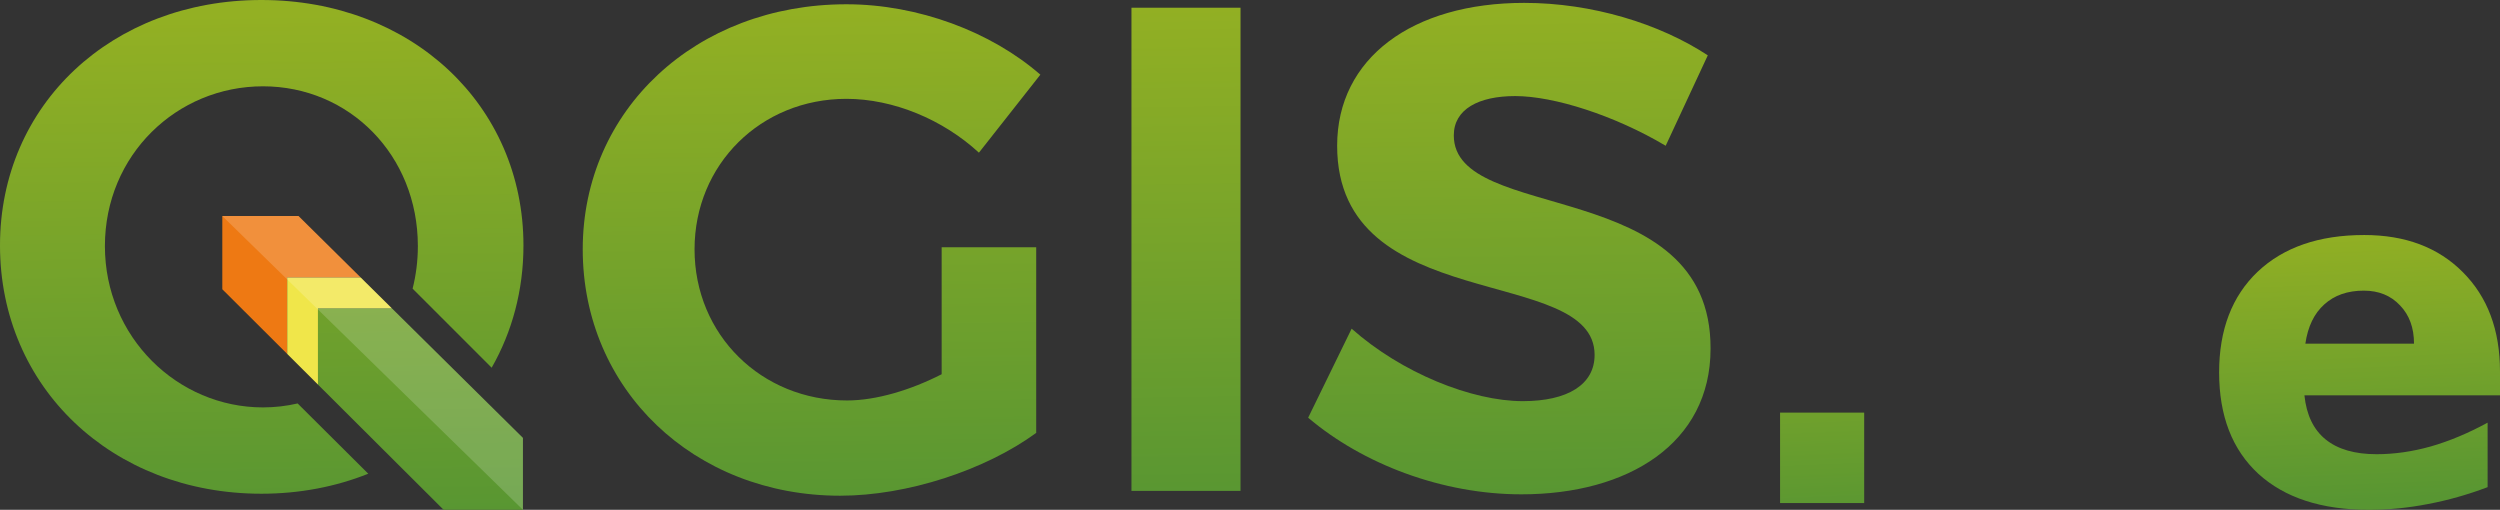 <?xml version="1.0" encoding="UTF-8" standalone="no"?>
<!-- Generator: Adobe Illustrator 16.0.0, SVG Export Plug-In . SVG Version: 6.00 Build 0)  -->

<svg
   xmlns:dc="http://purl.org/dc/elements/1.1/"
   xmlns:cc="http://creativecommons.org/ns#"
   xmlns:rdf="http://www.w3.org/1999/02/22-rdf-syntax-ns#"
   xmlns:svg="http://www.w3.org/2000/svg"
   xmlns="http://www.w3.org/2000/svg"
   xmlns:xlink="http://www.w3.org/1999/xlink"
   xmlns:sodipodi="http://sodipodi.sourceforge.net/DTD/sodipodi-0.dtd"
   xmlns:inkscape="http://www.inkscape.org/namespaces/inkscape"
   version="1.1"
   id="Layer_1"
   x="0px"
   y="0px"
   width="731.799"
   height="149.235"
   viewBox="0 0 731.799 149.235"
   enable-background="new 0 0 722.569 346.291"
   xml:space="preserve"
   inkscape:version="0.91 r13725"
   sodipodi:docname="qgis.se-logo-1.svg"
   inkscape:export-filename="E:\Google Drive\QGIS_Graphics\Logo candidate 3.0 final files\qgis-logo_anita0.png"
   inkscape:export-xdpi="278"
   inkscape:export-ydpi="278"><rect x="0" y="0" width="731.799" height="149.235" fill="#333333" stroke="none"/><defs
     id="defs44"><linearGradient
       inkscape:collect="always"
       xlink:href="#SVGID_5_"
       id="linearGradient4329"
       x1="721.101"
       y1="248.369"
       x2="717.758"
       y2="167.989"
       gradientUnits="userSpaceOnUse"
       gradientTransform="translate(-100.256,2.388)" /><linearGradient
       inkscape:collect="always"
       xlink:href="#SVGID_5_"
       id="linearGradient4331"
       gradientUnits="userSpaceOnUse"
       x1="188.753"
       y1="250.235"
       x2="186.512"
       y2="102.936" /><linearGradient
       inkscape:collect="always"
       xlink:href="#SVGID_5_"
       id="linearGradient4365"
       gradientUnits="userSpaceOnUse"
       gradientTransform="translate(-100.256,2.388)"
       x1="721.101"
       y1="248.369"
       x2="717.758"
       y2="167.989" /></defs><sodipodi:namedview
     pagecolor="#ffffff"
     bordercolor="#666666"
     borderopacity="1"
     objecttolerance="10"
     gridtolerance="10"
     guidetolerance="10"
     inkscape:pageopacity="0"
     inkscape:pageshadow="2"
     inkscape:window-width="2560"
     inkscape:window-height="1355"
     id="namedview42"
     showgrid="false"
     inkscape:zoom="1.776993"
     inkscape:cx="379.29937"
     inkscape:cy="66.118036"
     inkscape:window-x="0"
     inkscape:window-y="1080"
     inkscape:window-maximized="1"
     inkscape:current-layer="text3509"
     inkscape:snap-page="false"
     fit-margin-top="0"
     fit-margin-left="0"
     fit-margin-right="0"
     fit-margin-bottom="0" /><linearGradient
     id="SVGID_1_"
     gradientUnits="userSpaceOnUse"
     x1="350.022"
     y1="247.783"
     x2="347.782"
     y2="100.484"><stop
       offset="0"
       style="stop-color:#589632"
       id="stop6" /><stop
       offset="1"
       style="stop-color:#93B023"
       id="stop8" /></linearGradient><linearGradient
     id="SVGID_2_"
     gradientUnits="userSpaceOnUse"
     x1="459.222"
     y1="246.123"
     x2="456.981"
     y2="98.822"><stop
       offset="0"
       style="stop-color:#589632"
       id="stop13" /><stop
       offset="1"
       style="stop-color:#93B023"
       id="stop15" /></linearGradient><linearGradient
     id="SVGID_3_"
     gradientUnits="userSpaceOnUse"
     x1="553.507"
     y1="244.688"
     x2="551.266"
     y2="97.388"><stop
       offset="0"
       style="stop-color:#589632"
       id="stop20" /><stop
       offset="1"
       style="stop-color:#93B023"
       id="stop22" /></linearGradient><linearGradient
     id="SVGID_4_"
     gradientUnits="userSpaceOnUse"
     x1="234.47"
     y1="250.034"
     x2="232.211"
     y2="101.498"><stop
       offset="0"
       style="stop-color:#589632"
       id="stop27" /><stop
       offset="1"
       style="stop-color:#93B023"
       id="stop29" /></linearGradient><linearGradient
     id="SVGID_5_"
     gradientUnits="userSpaceOnUse"
     x1="188.753"
     y1="250.235"
     x2="186.512"
     y2="102.936"><stop
       offset="0"
       style="stop-color:#589632"
       id="stop36" /><stop
       offset="1"
       style="stop-color:#93B023"
       id="stop38" /></linearGradient><g
     id="g4333"
     transform="translate(-6.672,-101.153)"><g
       transform="translate(-104.256,2.388)"
       id="g3513"><polygon
         style="fill:#ee7913"
         points="176,183.433 195,202.37 195,180 216.513,180 198.306,162 176,162 "
         id="polygon3" /><path
         inkscape:connector-curvature="0"
         style="fill:url(#SVGID_1_)"
         d="m 414.246,171.135 0,54.35 c -14.951,10.911 -37.782,18.386 -57.38,18.386 -42.833,0 -75.362,-31.113 -75.362,-72.129 0,-40.813 33.135,-71.725 77.182,-71.725 21.013,0 42.427,8.082 56.773,20.608 l -17.982,22.832 c -10.507,-9.698 -25.052,-15.76 -38.791,-15.76 -25.055,0 -44.451,19.194 -44.451,44.045 0,25.053 19.599,44.249 44.651,44.249 8.486,0 18.589,-3.031 27.681,-7.678 l 0,-37.177 27.679,0 z"
         id="path10" /><path
         inkscape:connector-curvature="0"
         style="fill:url(#SVGID_2_)"
         d="m 442.129,242.456 0,-141.43 31.922,0 0,141.43 -31.922,0 z"
         id="path17" /><path
         inkscape:connector-curvature="0"
         style="fill:url(#SVGID_3_)"
         d="m 610.831,114.967 -12.324,26.467 c -14.951,-8.89 -32.731,-14.547 -44.045,-14.547 -10.708,0 -17.981,3.839 -17.981,11.517 0,26.064 75.362,11.517 75.16,62.431 0,27.68 -24.045,42.631 -55.36,42.631 -23.236,0 -46.471,-8.89 -62.431,-22.427 l 12.728,-26.063 c 14.548,12.932 35.155,21.215 50.106,21.215 13.134,0 21.013,-4.849 21.013,-13.537 0,-26.669 -75.362,-11.112 -75.362,-61.219 0,-25.659 22.023,-41.823 54.755,-41.823 19.8,-10e-4 39.599,6.061 53.741,15.355 z"
         id="path24" /><polygon
         style="fill:url(#SVGID_4_)"
         points="240.782,248 264,248 264,226.946 225.617,189 204,189 204,211.34 "
         id="polygon31" /><polygon
         style="fill:#f0e64a"
         points="195,202.37 204,211.34 204,189 225.617,189 216.513,180 195,180 "
         id="polygon33" /><path
         inkscape:connector-curvature="0"
         style="fill:url(#linearGradient4331)"
         d="m 198.052,216.864 c -3.259,0.75 -6.648,1.157 -10.144,1.157 -25.005,0 -46.271,-20.562 -46.271,-47.222 0,-26.66 21.032,-46.769 46.271,-46.769 25.239,0 45.336,20.108 45.336,46.769 0,4.336 -0.54,8.508 -1.539,12.46 l 23.144,23.14 c 5.967,-10.455 9.305,-22.611 9.305,-35.778 0,-41.09 -32.791,-71.856 -76.714,-71.856 -43.722,0 -76.512,30.564 -76.512,71.856 0,41.494 32.791,72.666 76.512,72.666 11.287,0 21.835,-2.076 31.284,-5.854 l -20.672,-20.569 z"
         id="path40" /><path
         d="m 176,162 88,86 0,-21.055 L 225.617,189 l -9.104,-9 -18.207,-18 z"
         id="polygon4174"
         style="fill:#ffffff;fill-opacity:0.173"
         inkscape:connector-curvature="0"
         sodipodi:nodetypes="ccccccc" /></g><g
       style="font-style:normal;font-weight:normal;font-size:31.129px;line-height:125%;font-family:sans-serif;letter-spacing:0px;word-spacing:0px;fill:url(#linearGradient4365);fill-opacity:1;stroke:none;stroke-width:1px;stroke-linecap:butt;stroke-linejoin:miter;stroke-opacity:1"
       id="text3509"><path
         d="m 527.732,221.933 24.624,0 0,26.471 -24.624,0 0,-26.471 z"
         style="font-style:normal;font-variant:normal;font-weight:bold;font-stretch:normal;font-size:140.082px;font-family:sans-serif;-inkscape-font-specification:'sans-serif Bold';fill:url(#linearGradient4365);fill-opacity:1"
         id="path3363" /><path
         d="m 638.402,174.19 0,18.605 q -7.866,-3.283 -15.185,-4.925 -7.319,-1.642 -13.817,-1.642 -6.977,0 -10.397,1.778 -3.352,1.71 -3.352,5.335 0,2.941 2.531,4.514 2.599,1.573 9.234,2.326 l 4.309,0.616 q 18.81,2.394 25.308,7.866 6.498,5.472 6.498,17.168 0,12.244 -9.029,18.399 -9.029,6.156 -26.949,6.156 -7.592,0 -15.732,-1.231 -8.071,-1.163 -16.621,-3.557 l 0,-18.605 q 7.319,3.557 14.98,5.335 7.729,1.778 15.664,1.778 7.182,0 10.807,-1.984 3.625,-1.984 3.625,-5.882 0,-3.283 -2.531,-4.856 -2.462,-1.642 -9.918,-2.531 l -4.309,-0.547 q -16.348,-2.052 -22.914,-7.592 -6.566,-5.54 -6.566,-16.826 0,-12.175 8.345,-18.057 8.345,-5.882 25.581,-5.882 6.772,0 14.227,1.026 7.456,1.026 16.211,3.215 z"
         style="font-style:normal;font-variant:normal;font-weight:bold;font-stretch:normal;font-size:140.082px;font-family:sans-serif;-inkscape-font-specification:'sans-serif Bold';fill:url(#linearGradient4365);fill-opacity:1"
         id="path3365" /><path
         d="m 738.471,209.895 0,6.977 -57.25,0 q 0.889,8.618 6.224,12.928 5.335,4.309 14.911,4.309 7.729,0 15.8,-2.257 8.14,-2.326 16.689,-6.977 l 0,18.878 q -8.687,3.283 -17.373,4.925 -8.687,1.71 -17.373,1.71 -20.793,0 -32.353,-10.534 -11.491,-10.602 -11.491,-29.685 0,-18.741 11.286,-29.48 11.354,-10.739 31.19,-10.739 18.057,0 28.865,10.876 10.876,10.876 10.876,29.07 z m -25.171,-8.14 q 0,-6.977 -4.104,-11.218 -4.036,-4.309 -10.602,-4.309 -7.114,0 -11.56,4.036 -4.446,3.967 -5.54,11.491 l 31.806,0 z"
         style="font-style:normal;font-variant:normal;font-weight:bold;font-stretch:normal;font-size:140.082px;font-family:sans-serif;-inkscape-font-specification:'sans-serif Bold';fill:url(#linearGradient4365);fill-opacity:1"
         id="path3367" /></g></g></svg>